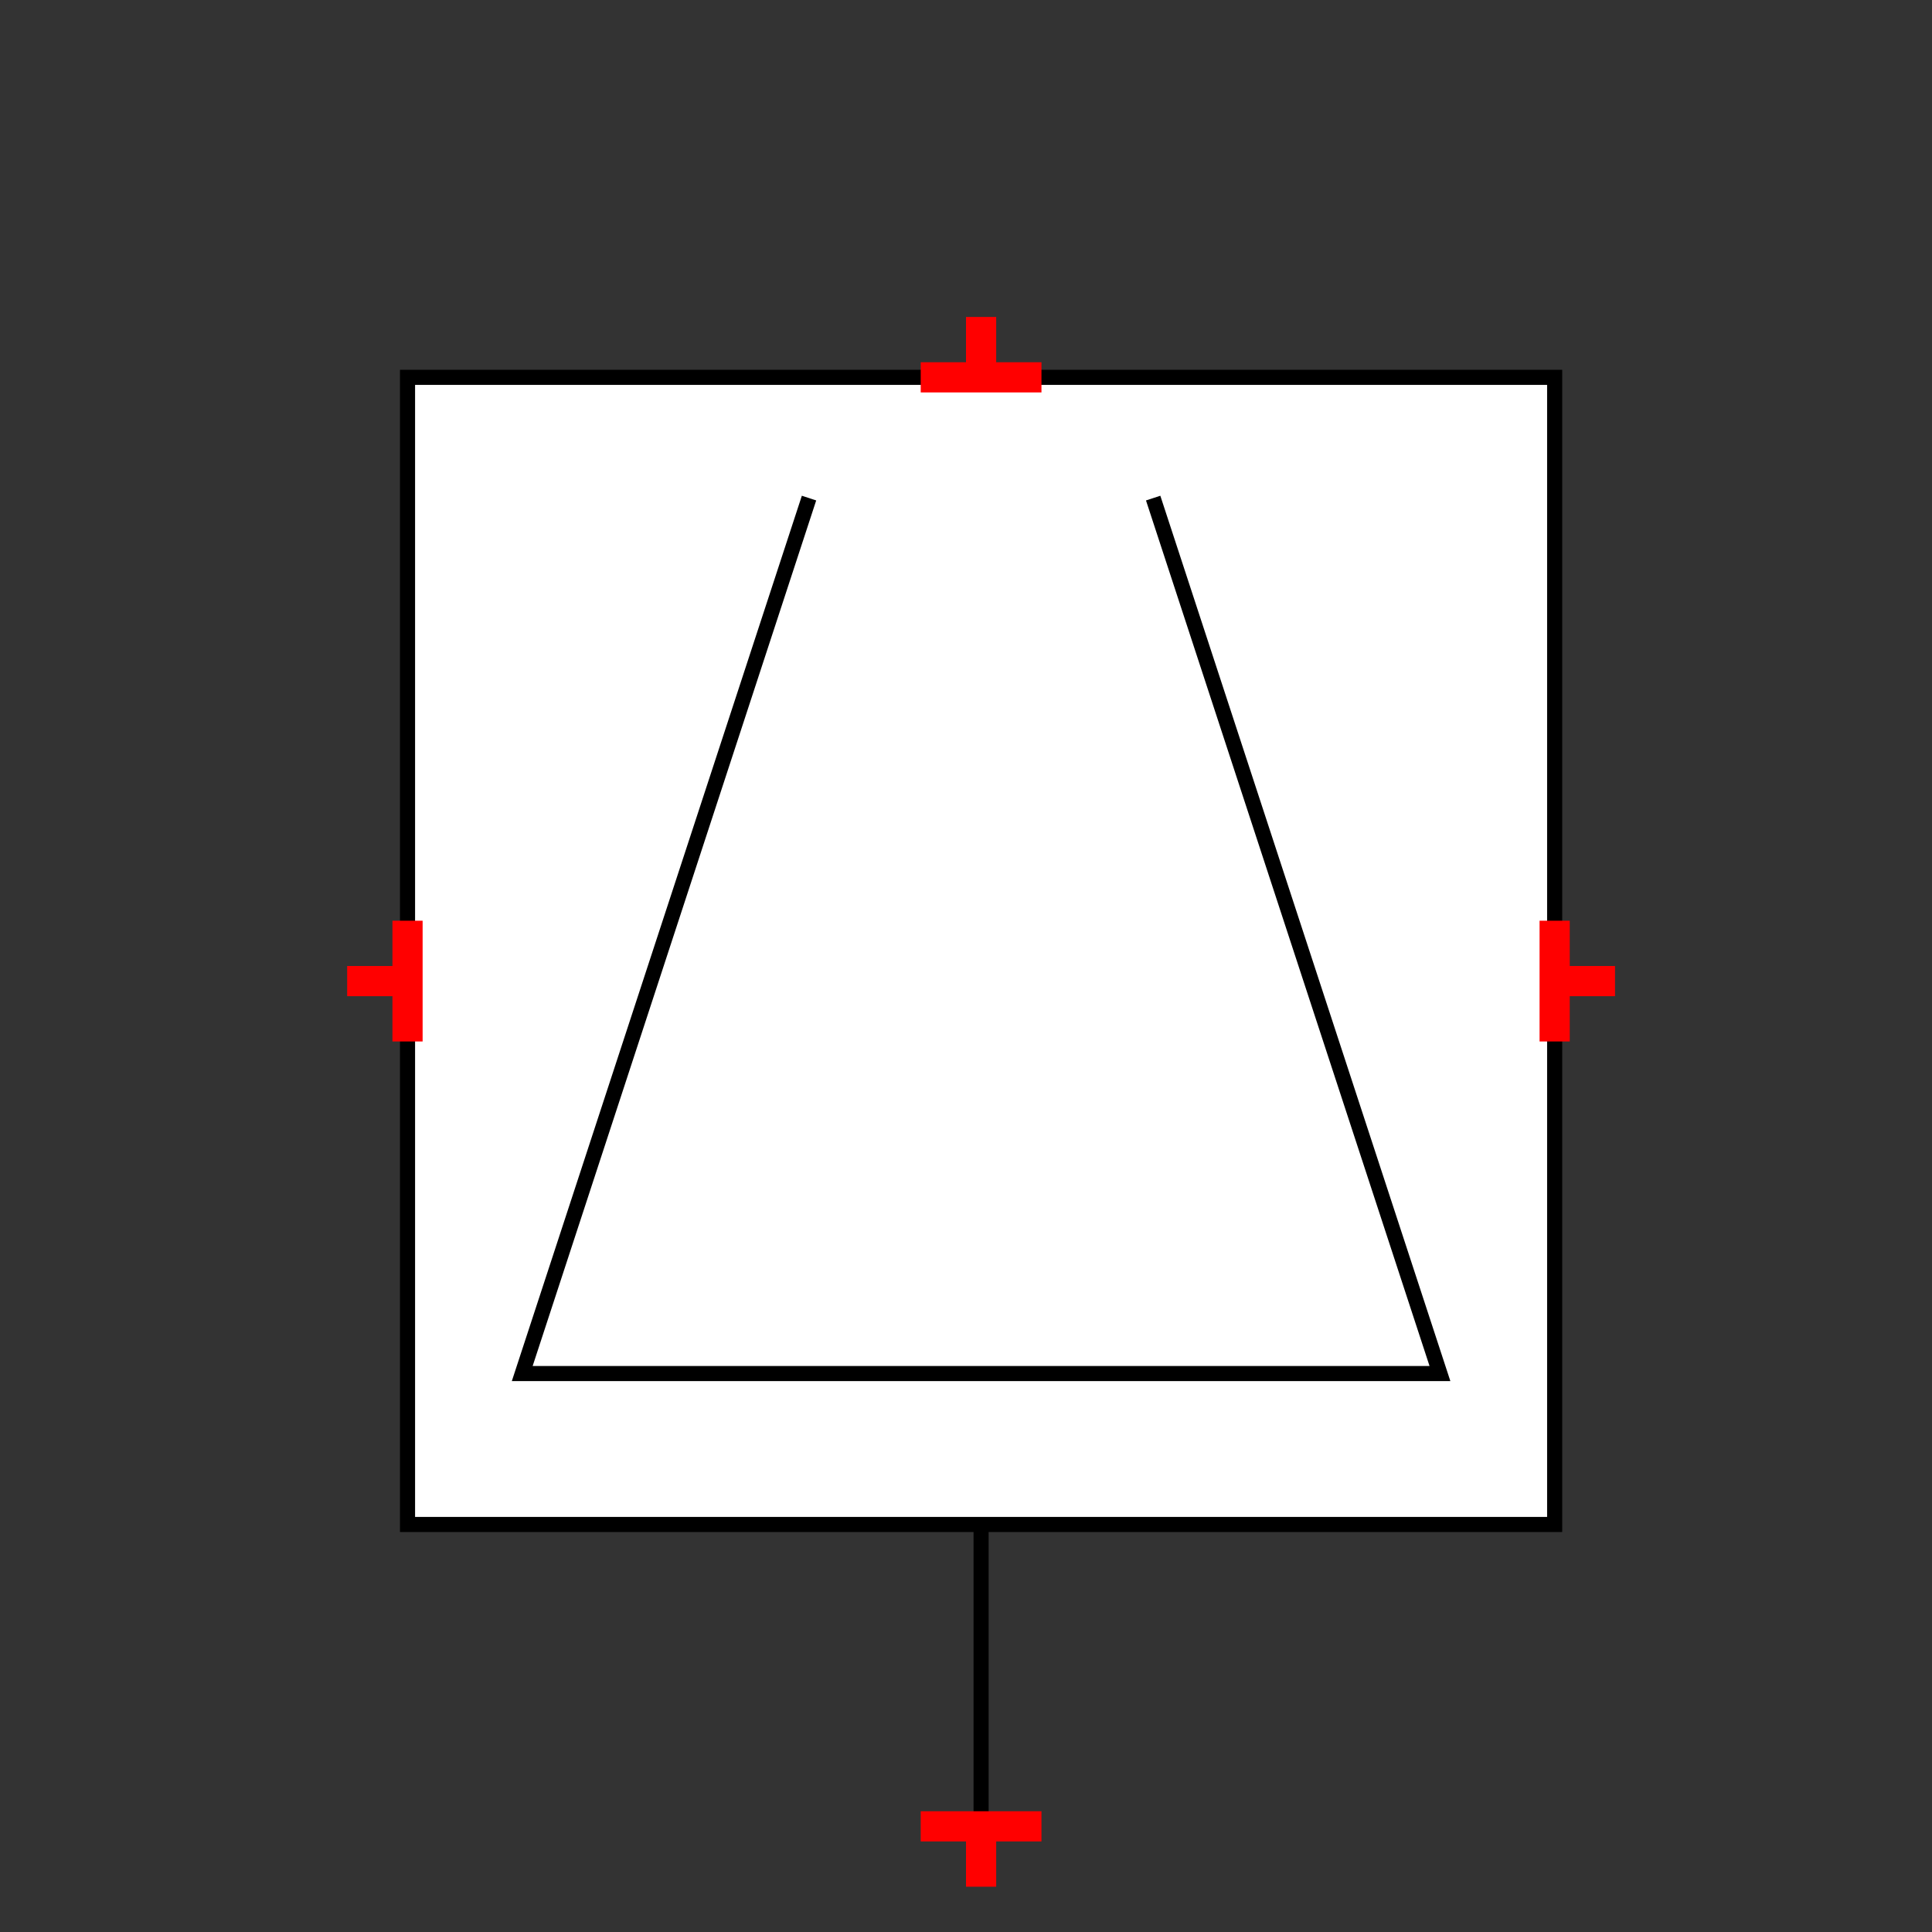 <?xml version="1.0" encoding="UTF-8"?>
<svg xmlns="http://www.w3.org/2000/svg" viewBox="0 0 64 64"><rect x="0" y="0" width="64" height="64" fill="#333333" stroke="none"/><g id="ks8lfjm53bz" class="Group.cls" transform="translate(11.5 10.5)"><g class="Prim.cls"><g id="ks8lfjm63c0" transform="translate(2 2)"><rect fill="white" height="38" stroke-linecap="butt" stroke="#000000" stroke-width="0.5" width="38" x="0" y="0"/></g><g id="ks8lfjm63c1" transform="translate(5.8 6)"><path d="M 9.5 0 L 0 29 L 30.4 29 L 20.9 0" fill="none" stroke-linecap="butt" stroke="#000000" stroke-width="0.5"/></g><g id="ks8lfjm63c2" transform="translate(21 40.025)"><path d="M 1e-13 1e-13 L 0 9.975" fill="none" stroke-linecap="butt" stroke="#000000" stroke-width="0.5"/></g><g id="ks8lfjm63c3" transform="translate(19 50)"><path d="M 4 0 L 1e-13 1e-13" fill="none" stroke="#ff0000"/></g><g id="ks8lfjm63c4" transform="translate(21 50)"><path d="M 0 2 L 1e-13 1e-13" fill="none" stroke="#ff0000"/></g><g id="ks8lfjm63c5" transform="translate(19 2) rotate(180 2 0)"><path d="M 4 0 L 1e-13 1e-13" fill="none" stroke="#ff0000"/></g><g id="ks8lfjm63c6" transform="translate(21 0) rotate(180 0 1)"><path d="M 0 2 L 1e-13 1e-13" fill="none" stroke="#ff0000"/></g><g id="ks8lfjm63c7" transform="translate(0 22) rotate(90 2 0)"><path d="M 4 0 L 1e-13 1e-13" fill="none" stroke="#ff0000"/></g><g id="ks8lfjm63c8" transform="translate(38 22) rotate(270 2 0)"><path d="M 4 0 L 1e-13 1e-13" fill="none" stroke="#ff0000"/></g><g id="ks8lfjm63c9" transform="translate(41 21) rotate(270 0 1)"><path d="M 0 2 L 1e-13 1e-13" fill="none" stroke="#ff0000"/></g><g id="ks8lfjm63ca" transform="translate(1 21) rotate(90 0 1)"><path d="M 0 2 L 1e-13 1e-13" fill="none" stroke="#ff0000"/></g></g></g></svg>